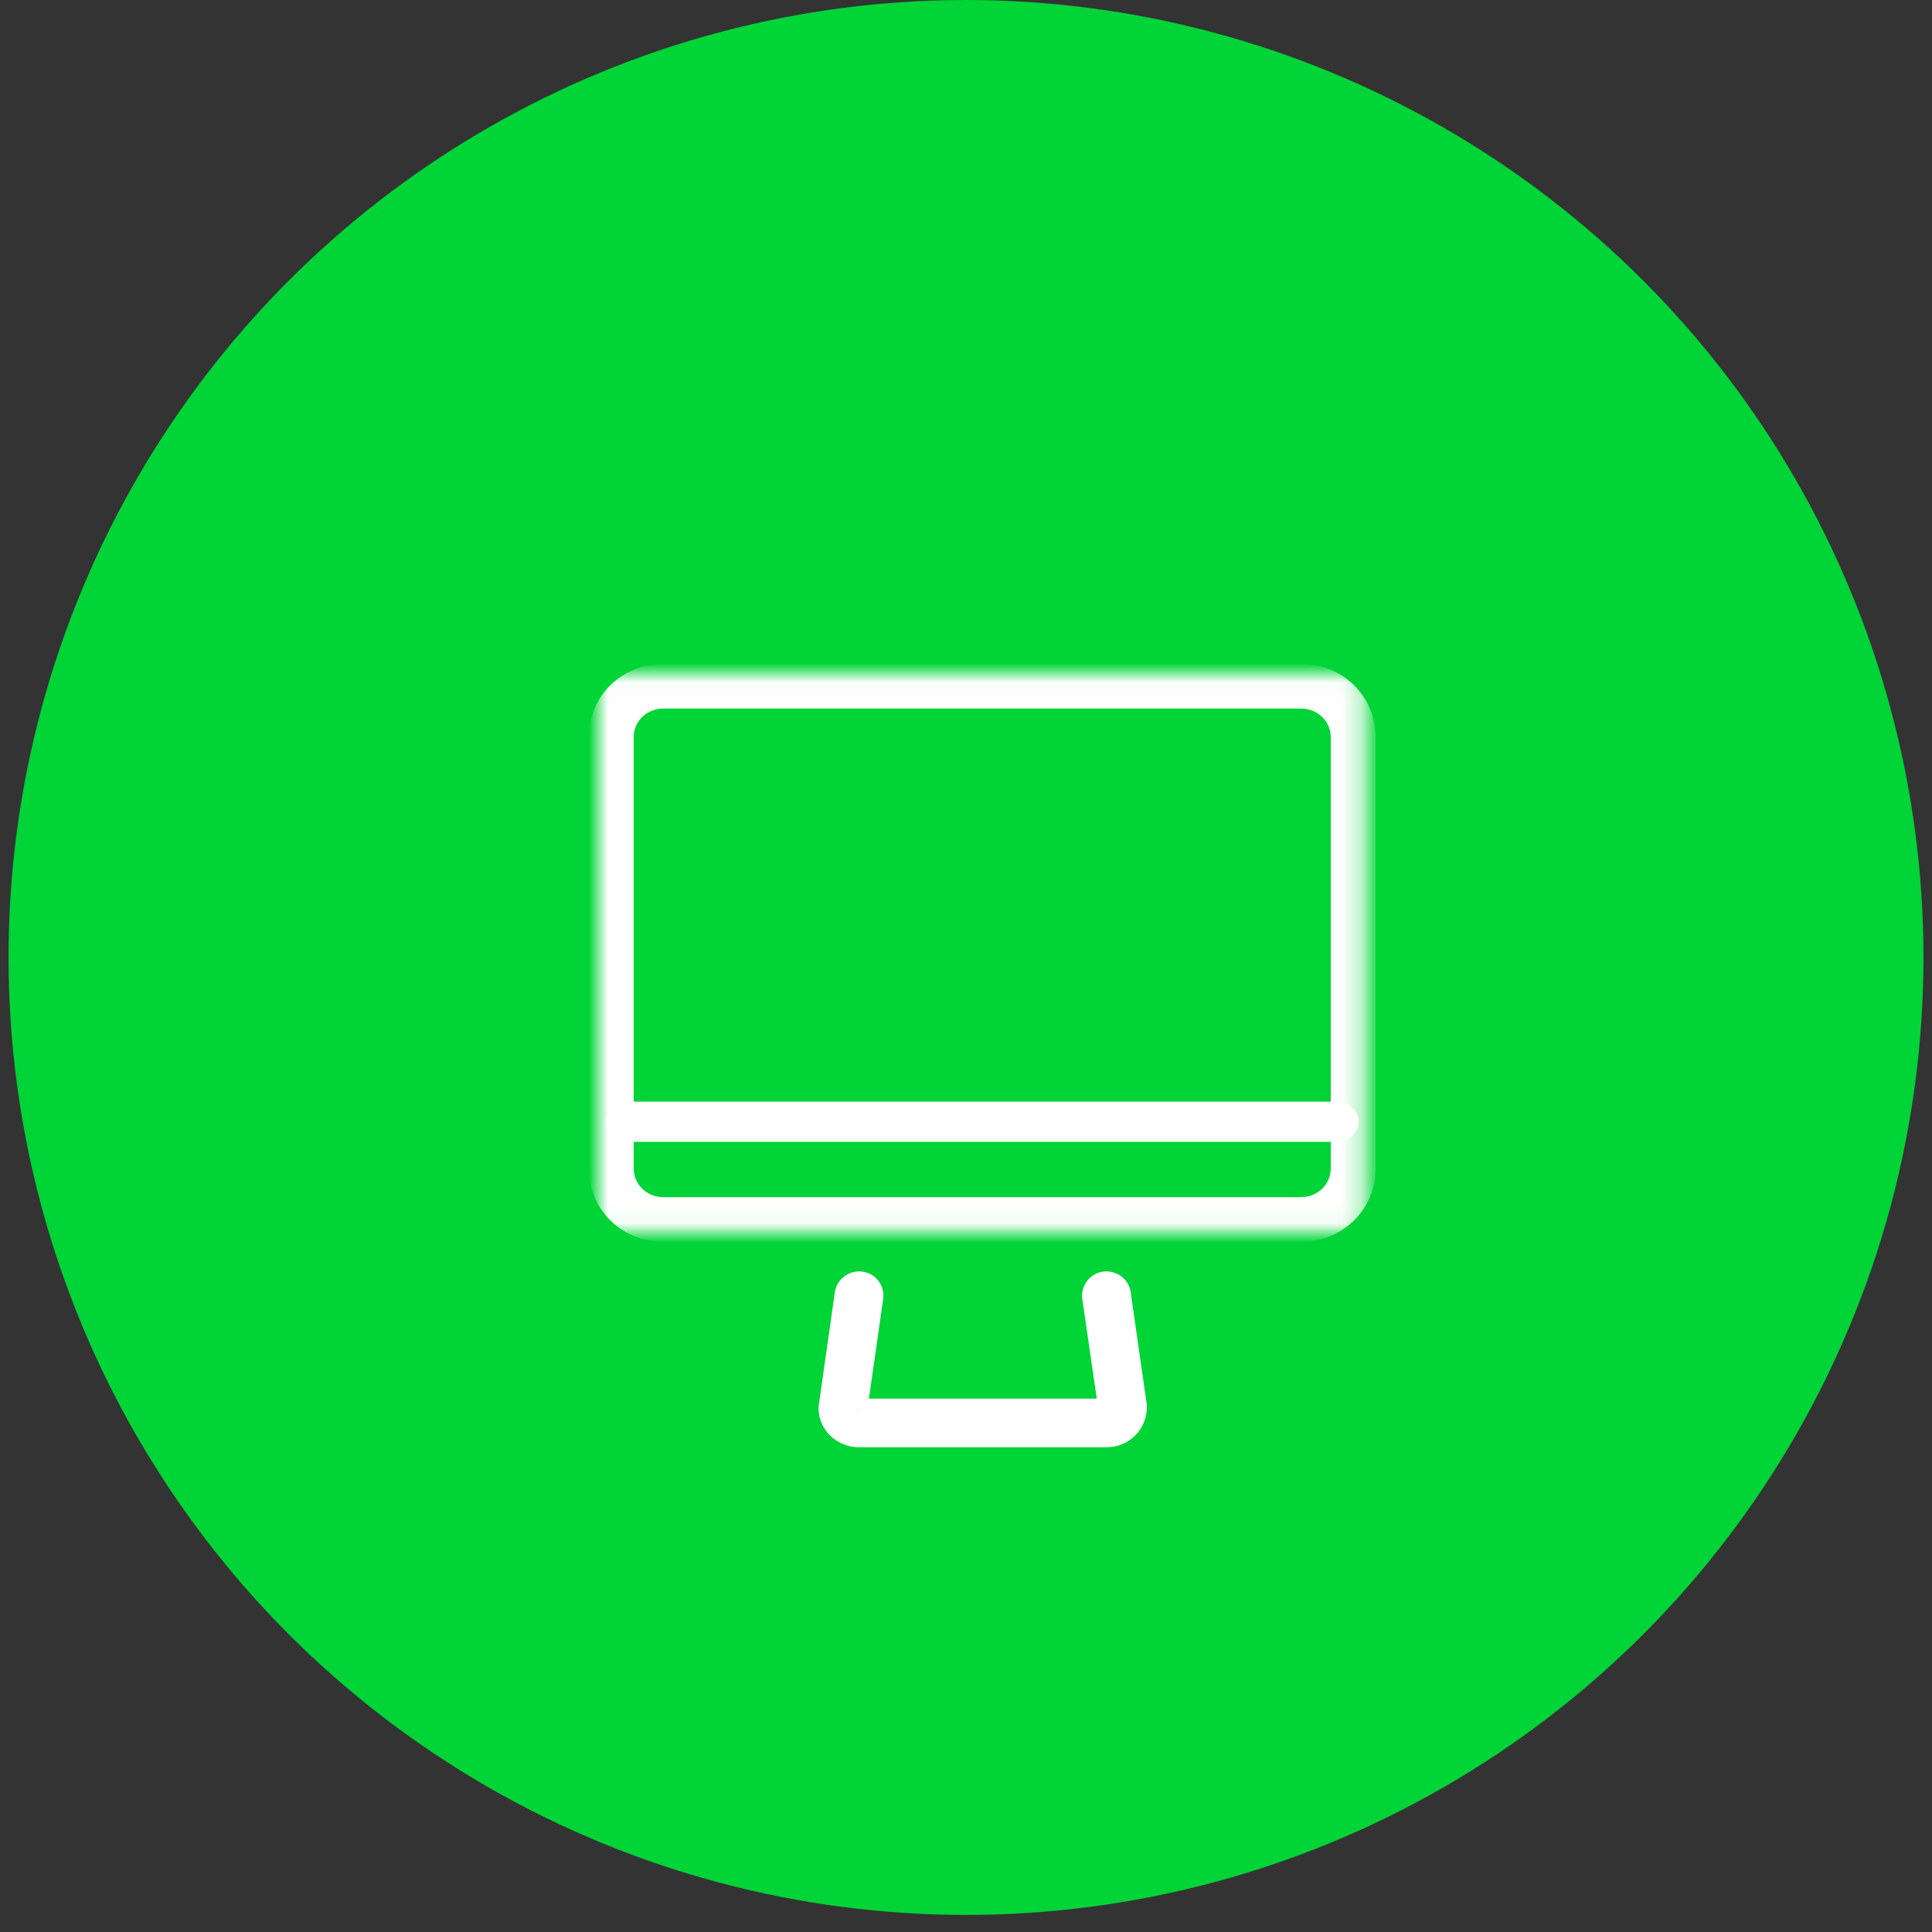 <?xml version="1.0" encoding="UTF-8" standalone="no"?>
<svg width="100px" height="100px" viewBox="0 0 100 100" version="1.1" xmlns="http://www.w3.org/2000/svg" xmlns:xlink="http://www.w3.org/1999/xlink">
    <rect x="0" y="0" width="100" height="100" fill="#333333" stroke="none"/>
    <!-- Generator: sketchtool 42 (36781) - http://www.bohemiancoding.com/sketch -->
    <title>3007F58B-6625-4CB6-AAC3-E35F8D2ADD11</title>
    <desc>Created with sketchtool.</desc>
    <defs>
        <polygon id="path-1" points="39.733 28.95 39.733 0.028 0 0.028 0 28.95 39.733 28.95"></polygon>
    </defs>
    <g id="Page-1" stroke="none" stroke-width="1" fill="none" fill-rule="evenodd">
        <g id="Home-Final" transform="translate(-1018, -2384)">
            <g id="Group-38" transform="translate(1018, 2384)">
                <g id="Group-14" fill="#00d437">
                    <g id="Group-12-Copy">
                        <g id="Group-3">
                            <ellipse id="Oval-5" cx="50" cy="49.558" rx="49.558" ry="49.558"></ellipse>
                        </g>
                    </g>
                </g>
                <g id="Page-1" transform="translate(30.973, 34.513)">
                    <path d="M26.302,39.796 L13.489,39.796 C12.664,39.796 11.992,39.156 11.992,38.368 L12.832,32.458 C12.885,32.098 13.224,31.856 13.582,31.899 C13.946,31.95 14.198,32.283 14.146,32.643 L13.313,38.46 C13.318,38.42 13.391,38.48 13.489,38.48 L26.302,38.48 C26.399,38.48 26.472,38.421 26.472,38.368 L25.642,32.643 C25.592,32.283 25.844,31.95 26.206,31.899 C26.571,31.858 26.906,32.096 26.958,32.458 L27.792,38.276 C27.799,39.156 27.127,39.796 26.302,39.796" id="Fill-1" stroke="#FFFFFF" stroke-width="1.2" fill="#FFFFFF"></path>
                    <g id="Group-5" transform="translate(0, 0.318)">
                        <mask id="mask-2" fill="white">
                            <use xlink:href="#path-1"></use>
                        </mask>
                        <g id="Clip-4"></g>
                        <path d="M3.374,1.343 C2.227,1.343 1.327,2.217 1.327,3.334 L1.327,25.633 C1.327,26.756 2.227,27.634 3.374,27.634 L36.354,27.634 C37.505,27.634 38.406,26.756 38.406,25.633 L38.406,3.334 C38.406,2.217 37.505,1.343 36.354,1.343 L3.374,1.343 Z M36.354,28.95 L3.374,28.95 C1.482,28.95 -0.001,27.493 -0.001,25.633 L-0.001,3.334 C-0.001,1.48 1.482,0.027 3.374,0.027 L36.354,0.027 C38.248,0.027 39.733,1.48 39.733,3.334 L39.733,25.633 C39.733,27.493 38.248,28.95 36.354,28.95 L36.354,28.95 Z" id="Fill-3" stroke="#FFFFFF" fill="#FFFFFF" mask="url(#mask-2)"></path>
                    </g>
                    <g id="Group-8" transform="translate(0.885, 23.009)" stroke="#FFFFFF" fill="#FFFFFF">
                        <path d="M37.333,1.078 L0.636,1.078 C0.286,1.078 0.001,0.836 0.001,0.539 C0.001,0.241 0.286,0 0.636,0 L37.333,0 C37.683,0 37.967,0.241 37.967,0.539 C37.967,0.836 37.683,1.078 37.333,1.078" id="Fill-6"></path>
                    </g>
                </g>
            </g>
        </g>
    </g>
</svg>
